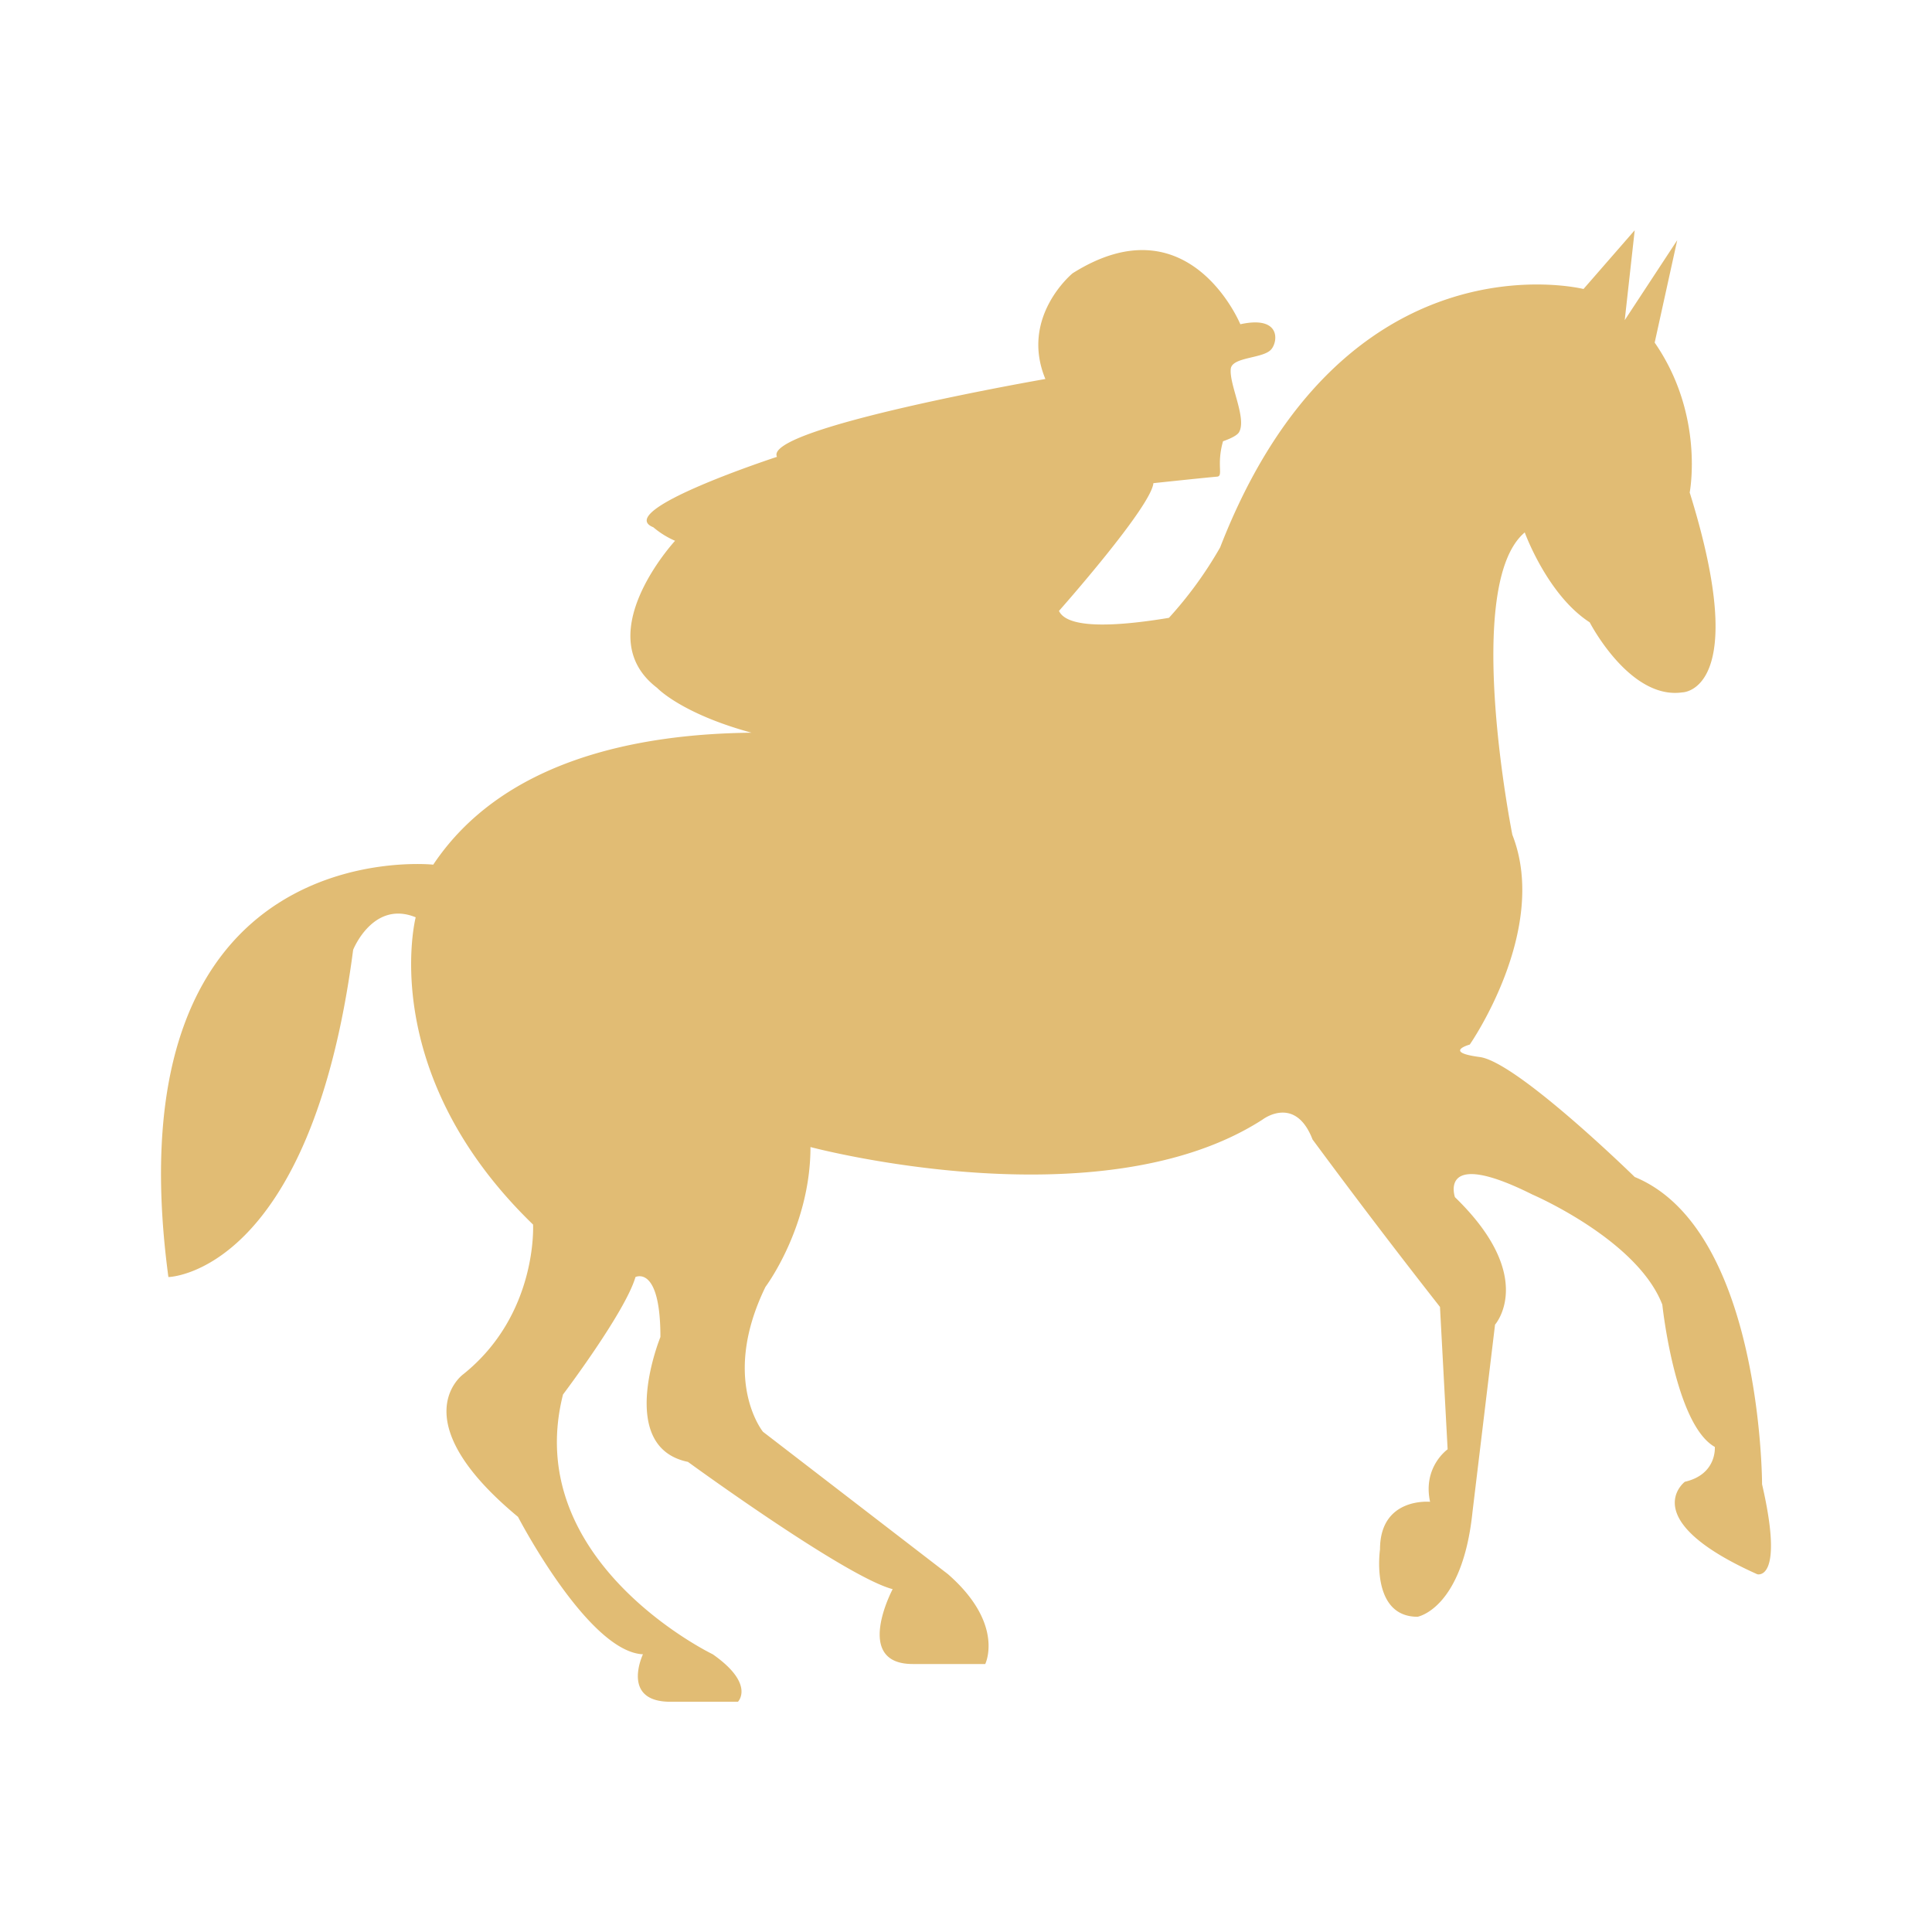 <svg xmlns="http://www.w3.org/2000/svg" fill="none" height="24" width="24"><g clip-path="url(#a)"><path fill="#E1BC74" d="M21.83 19.556c-1.52-.681-.9-1.149-.9-1.149.402-.092.372-.433.372-.433-.496-.279-.652-1.767-.652-1.767-.31-.808-1.614-1.368-1.614-1.368-1.179-.59-.962.033-.962.033 1.024.992.498 1.583.498 1.583l-.28 2.326c-.125 1.208-.683 1.303-.683 1.303-.59 0-.466-.837-.466-.837 0-.652.622-.591.622-.591-.094-.434.218-.652.218-.652l-.095-1.769a89.733 89.733 0 0 1-1.583-2.08c-.216-.558-.62-.248-.62-.248-2.018 1.303-5.617.342-5.617.342 0 .994-.559 1.737-.559 1.737-.56 1.15-.031 1.8-.031 1.8l2.297 1.768c.711.621.464 1.117.464 1.117h-.9c-.745 0-.25-.93-.25-.93-.587-.154-2.543-1.581-2.543-1.581-.9-.186-.342-1.551-.342-1.551 0-.901-.31-.745-.31-.745-.125.433-.9 1.459-.9 1.459-.527 2.078 1.86 3.227 1.86 3.227.531.372.313.59.313.59h-.838c-.623 0-.342-.59-.342-.59-.682-.03-1.552-1.707-1.552-1.707-1.459-1.21-.682-1.77-.682-1.77.93-.743.869-1.861.869-1.861-1.956-1.893-1.458-3.817-1.458-3.817-.53-.217-.777.404-.777.404-.527 4.034-2.295 4.065-2.295 4.065-.745-5.555 3.29-5.123 3.29-5.123.868-1.3 2.54-1.625 3.954-1.639-.875-.238-1.173-.557-1.173-.557-.86-.655.223-1.827.223-1.827a1.08 1.08 0 0 1-.27-.168c-.513-.206 1.536-.875 1.536-.875-.18-.357 3.334-.967 3.334-.967-.32-.774.338-1.313.338-1.313 1.447-.913 2.084.633 2.084.633.513-.113.467.225.38.316-.103.112-.485.089-.499.239-.02.197.2.61.104.784-.032.06-.2.114-.2.114-.084.295.006.431-.072.44-.154.013-.793.081-.793.081-.03.298-1.173 1.587-1.173 1.587.11.236.77.185 1.366.086a4.91 4.91 0 0 0 .636-.875c1.536-3.956 4.514-3.21 4.514-3.21l.636-.73-.124 1.117.652-.993-.28 1.272c.623.9.435 1.862.435 1.862.773 2.482-.092 2.483-.092 2.483-.654.094-1.15-.87-1.15-.87-.527-.34-.807-1.117-.807-1.117-.776.653-.154 3.756-.154 3.756.464 1.18-.529 2.606-.529 2.606s-.34.094.125.155c.466.063 1.924 1.49 1.924 1.49 1.582.652 1.582 3.817 1.582 3.817.28 1.213-.059 1.118-.059 1.118z"></path></g><defs><clipPath id="a"><path d="M0 0h20v20H0z" transform="translate(2 2)" fill="#fff"></path></clipPath></defs></svg>